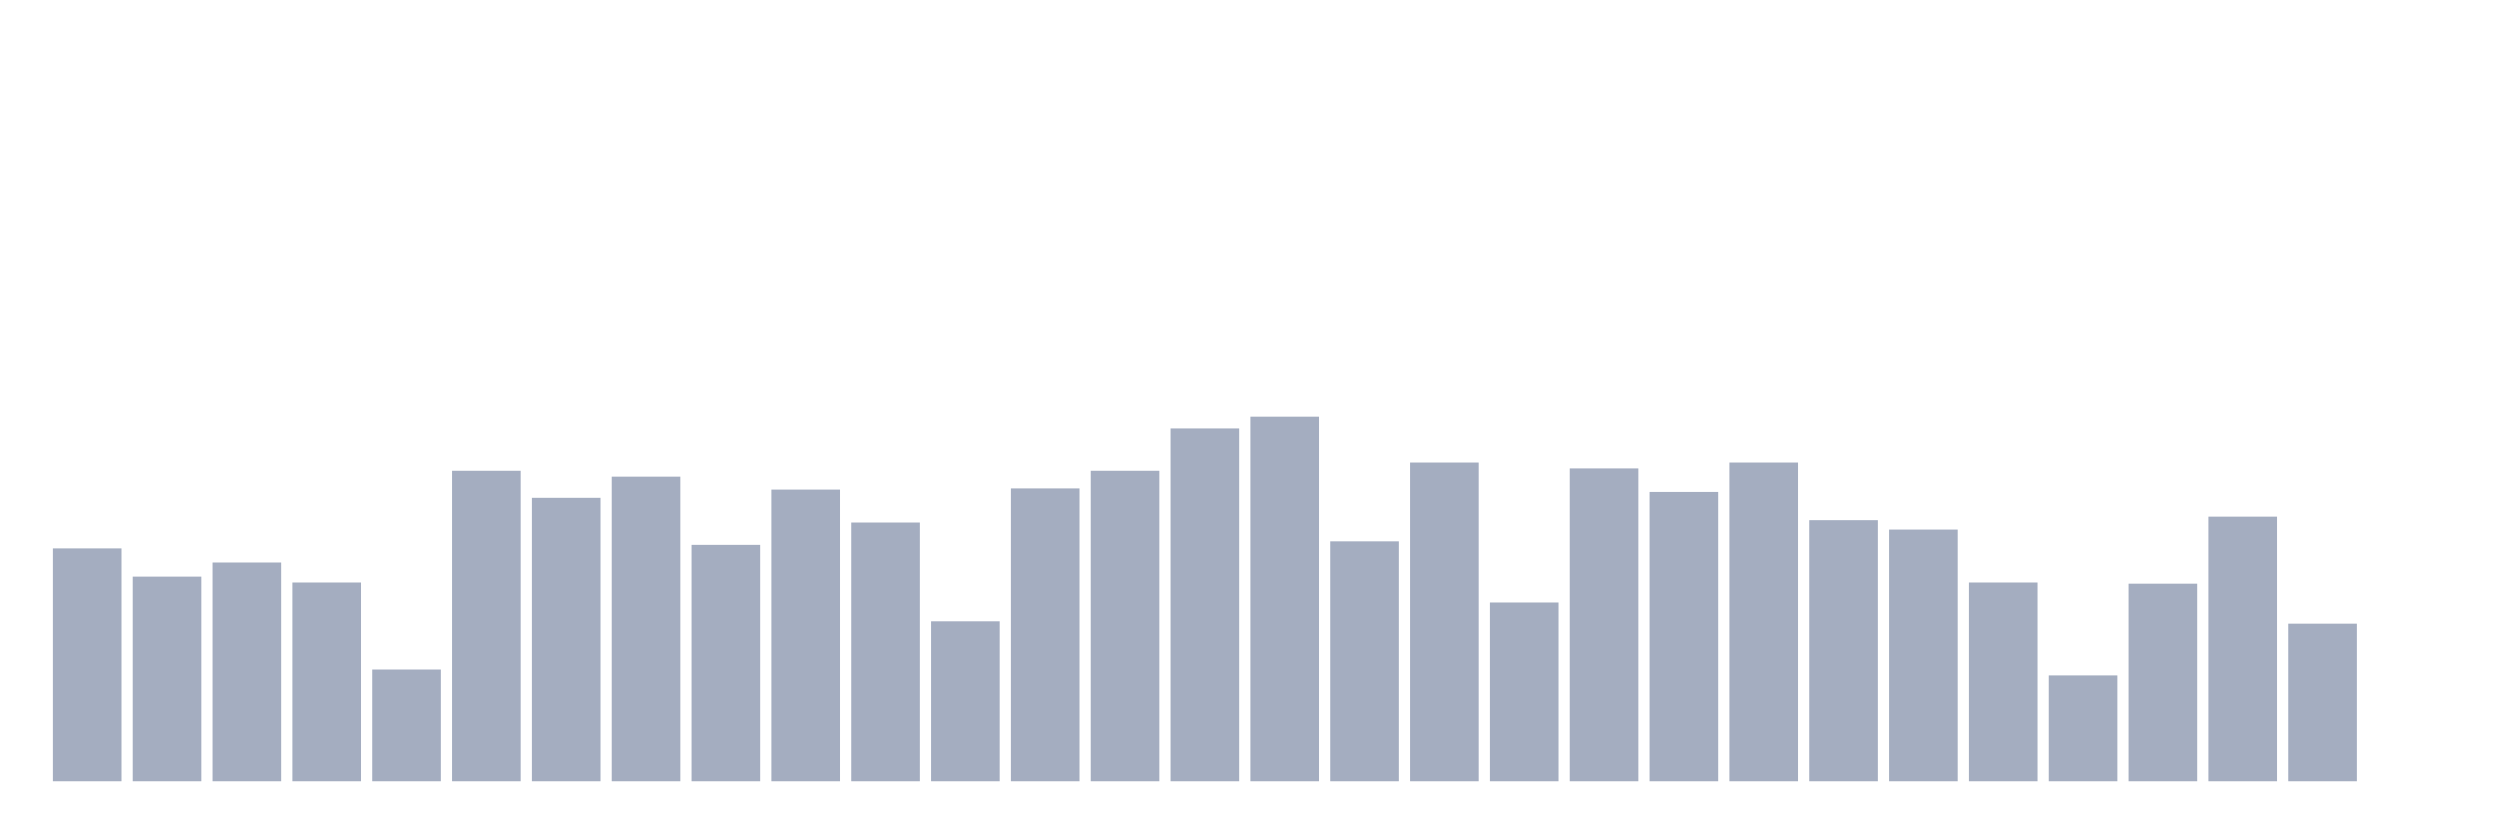 <svg xmlns="http://www.w3.org/2000/svg" viewBox="0 0 480 160"><g transform="translate(10,10)"><rect class="bar" x="0.153" width="13.175" y="95.29" height="44.71" fill="rgb(164,173,192)"></rect><rect class="bar" x="15.482" width="13.175" y="100.71" height="39.29" fill="rgb(164,173,192)"></rect><rect class="bar" x="30.81" width="13.175" y="98" height="42" fill="rgb(164,173,192)"></rect><rect class="bar" x="46.138" width="13.175" y="101.839" height="38.161" fill="rgb(164,173,192)"></rect><rect class="bar" x="61.466" width="13.175" y="118.548" height="21.452" fill="rgb(164,173,192)"></rect><rect class="bar" x="76.794" width="13.175" y="80.387" height="59.613" fill="rgb(164,173,192)"></rect><rect class="bar" x="92.123" width="13.175" y="85.581" height="54.419" fill="rgb(164,173,192)"></rect><rect class="bar" x="107.451" width="13.175" y="81.516" height="58.484" fill="rgb(164,173,192)"></rect><rect class="bar" x="122.779" width="13.175" y="94.613" height="45.387" fill="rgb(164,173,192)"></rect><rect class="bar" x="138.107" width="13.175" y="84" height="56" fill="rgb(164,173,192)"></rect><rect class="bar" x="153.436" width="13.175" y="90.323" height="49.677" fill="rgb(164,173,192)"></rect><rect class="bar" x="168.764" width="13.175" y="109.29" height="30.71" fill="rgb(164,173,192)"></rect><rect class="bar" x="184.092" width="13.175" y="83.774" height="56.226" fill="rgb(164,173,192)"></rect><rect class="bar" x="199.42" width="13.175" y="80.387" height="59.613" fill="rgb(164,173,192)"></rect><rect class="bar" x="214.748" width="13.175" y="72.258" height="67.742" fill="rgb(164,173,192)"></rect><rect class="bar" x="230.077" width="13.175" y="70" height="70" fill="rgb(164,173,192)"></rect><rect class="bar" x="245.405" width="13.175" y="93.935" height="46.065" fill="rgb(164,173,192)"></rect><rect class="bar" x="260.733" width="13.175" y="78.806" height="61.194" fill="rgb(164,173,192)"></rect><rect class="bar" x="276.061" width="13.175" y="105.677" height="34.323" fill="rgb(164,173,192)"></rect><rect class="bar" x="291.39" width="13.175" y="79.935" height="60.065" fill="rgb(164,173,192)"></rect><rect class="bar" x="306.718" width="13.175" y="84.452" height="55.548" fill="rgb(164,173,192)"></rect><rect class="bar" x="322.046" width="13.175" y="78.806" height="61.194" fill="rgb(164,173,192)"></rect><rect class="bar" x="337.374" width="13.175" y="89.871" height="50.129" fill="rgb(164,173,192)"></rect><rect class="bar" x="352.702" width="13.175" y="91.677" height="48.323" fill="rgb(164,173,192)"></rect><rect class="bar" x="368.031" width="13.175" y="101.839" height="38.161" fill="rgb(164,173,192)"></rect><rect class="bar" x="383.359" width="13.175" y="119.677" height="20.323" fill="rgb(164,173,192)"></rect><rect class="bar" x="398.687" width="13.175" y="102.065" height="37.935" fill="rgb(164,173,192)"></rect><rect class="bar" x="414.015" width="13.175" y="89.194" height="50.806" fill="rgb(164,173,192)"></rect><rect class="bar" x="429.344" width="13.175" y="109.742" height="30.258" fill="rgb(164,173,192)"></rect><rect class="bar" x="444.672" width="13.175" y="140" height="0" fill="rgb(164,173,192)"></rect></g></svg>